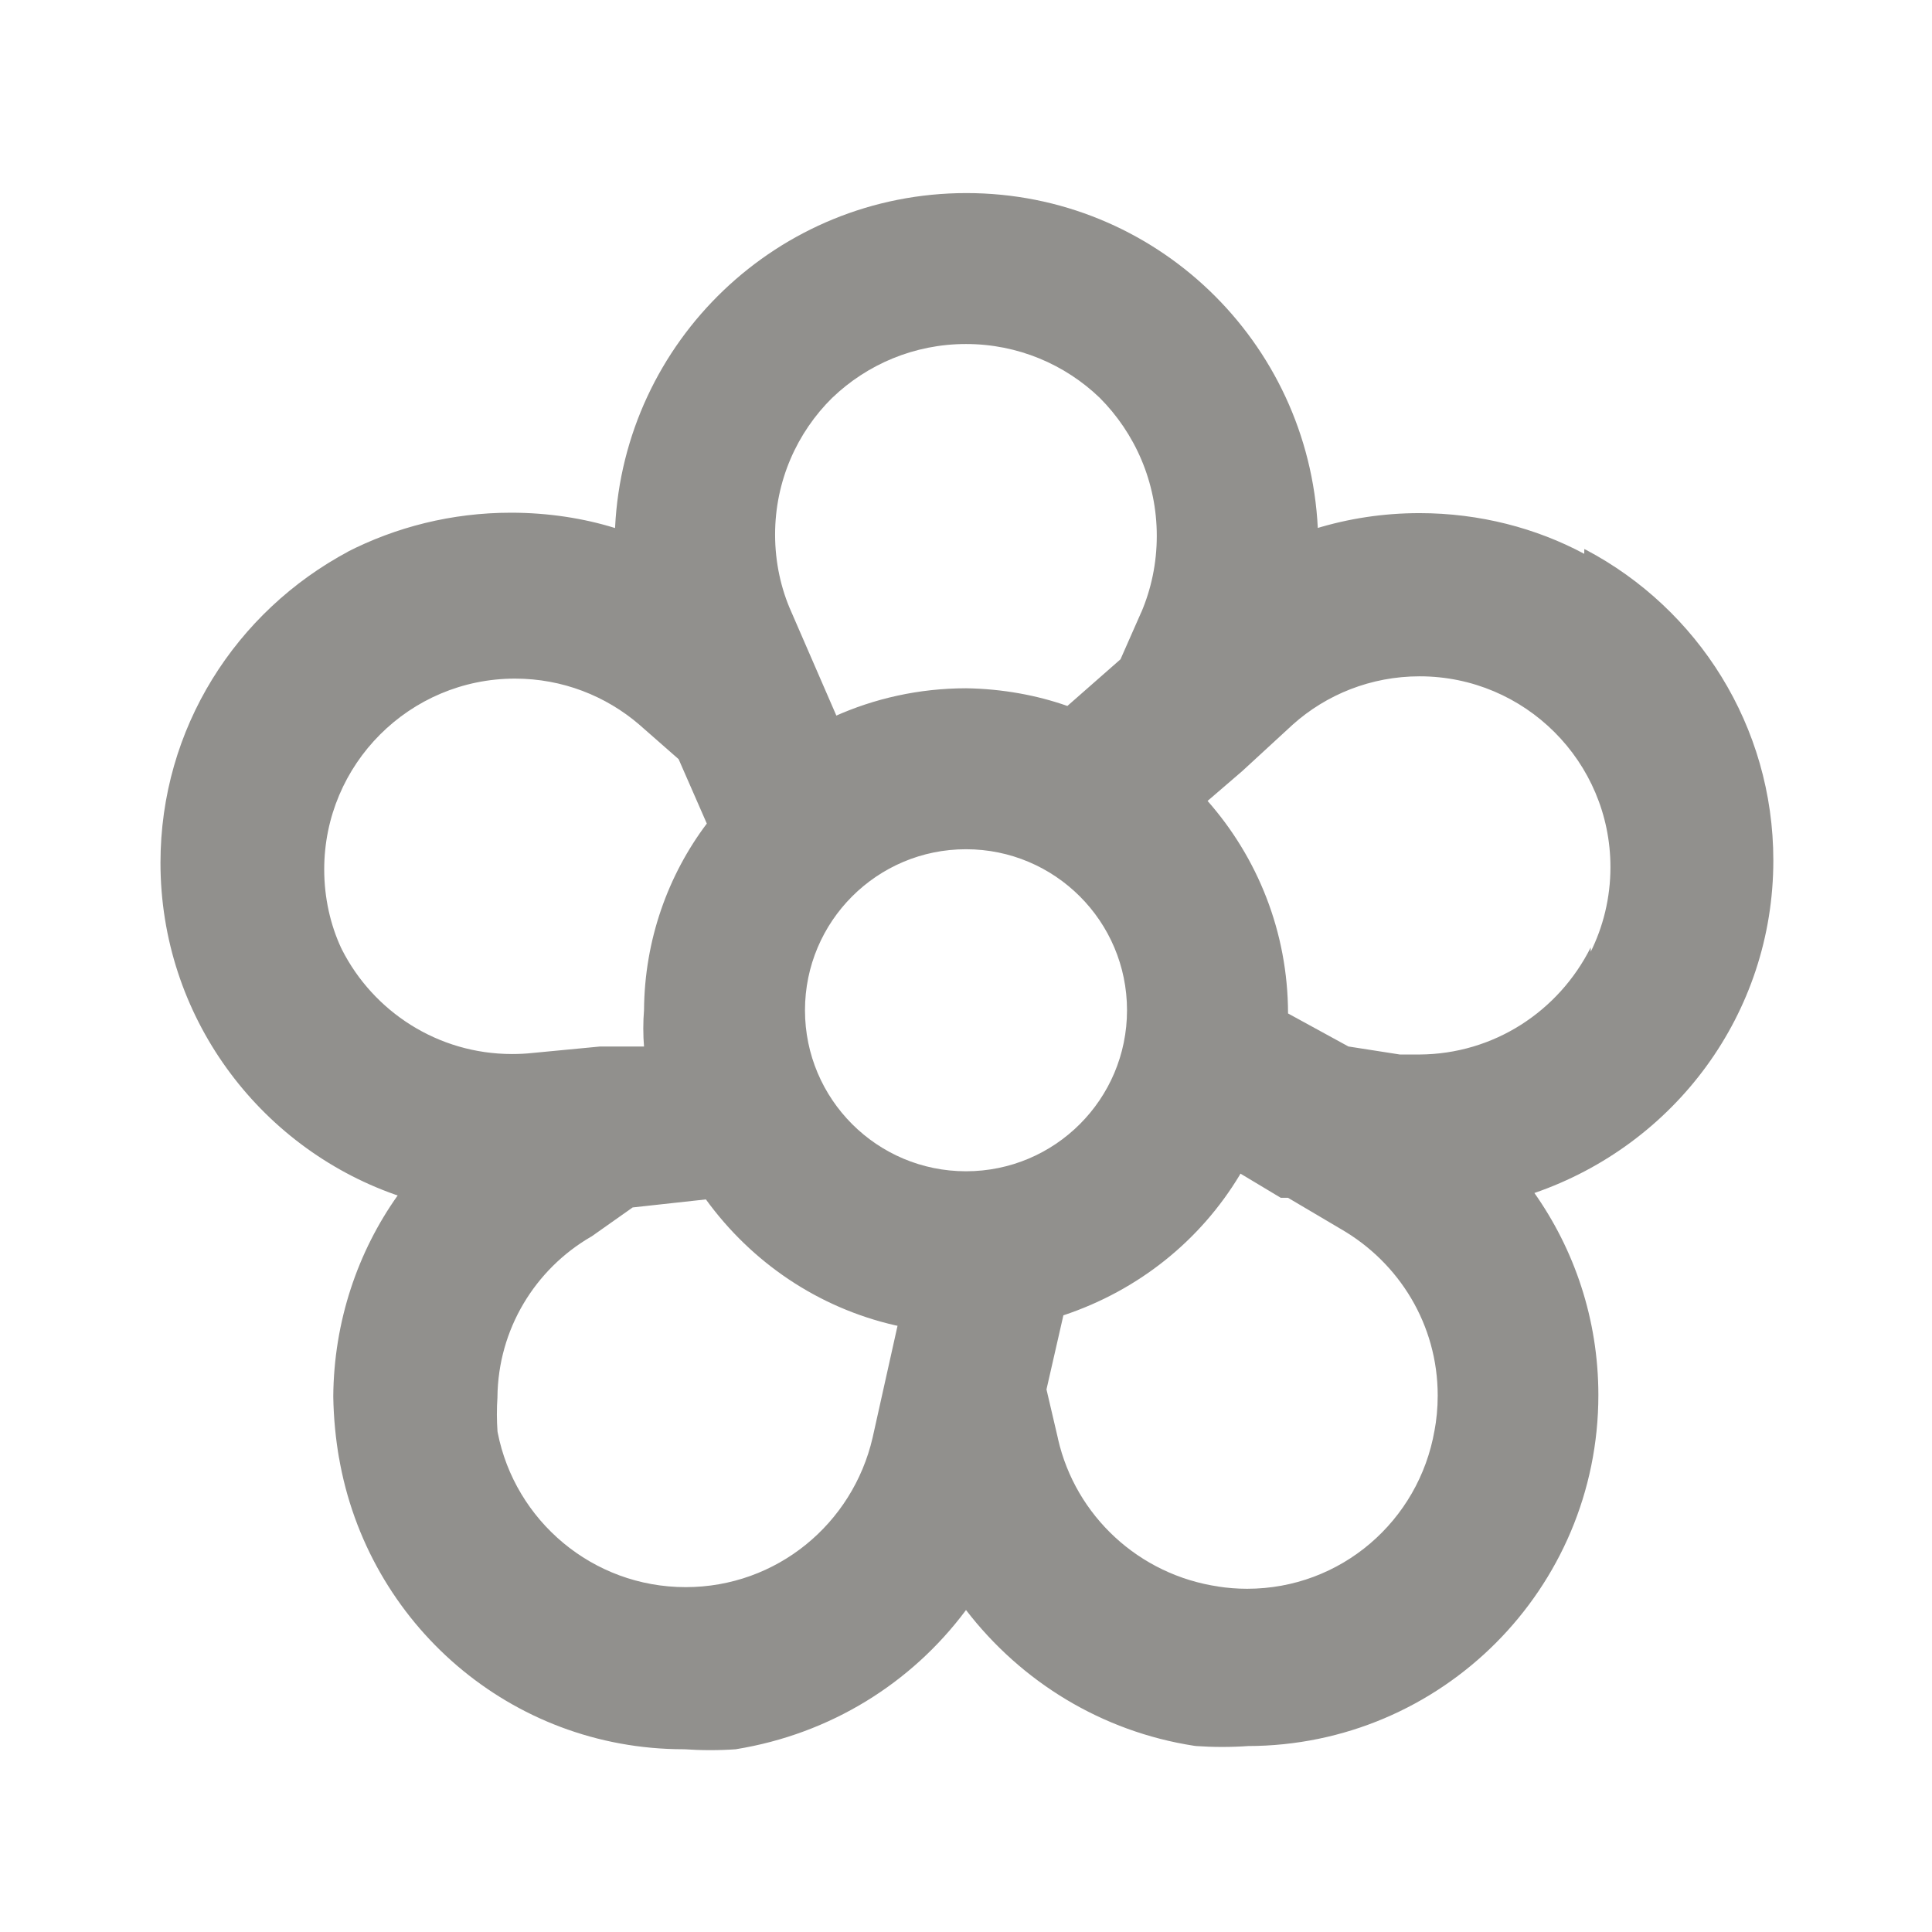 <!-- Generated by IcoMoon.io -->
<svg version="1.1" xmlns="http://www.w3.org/2000/svg" width="32" height="32" viewBox="0 0 32 32">
<title>ul-flower</title>
<path fill="#91908d" d="M26.24 9.173c-0.791-0.424-1.731-0.674-2.729-0.674-0.601 0-1.18 0.090-1.726 0.258l0.042-0.011c-0.153-3.096-2.7-5.548-5.82-5.548s-5.667 2.452-5.819 5.534l-0.001 0.014c-0.515-0.161-1.108-0.254-1.723-0.254-0.981 0-1.908 0.237-2.724 0.656l0.034-0.016c-1.867 0.996-3.116 2.931-3.116 5.158 0 2.538 1.623 4.698 3.888 5.497l0.041 0.013c-0.66 0.929-1.058 2.084-1.067 3.331v0.002c0.006 0.358 0.040 0.703 0.099 1.040l-0.006-0.040c0.471 2.763 2.847 4.84 5.709 4.84 0.004 0 0.008 0 0.012 0h-0.001c0.128 0.009 0.277 0.015 0.427 0.015s0.299-0.005 0.447-0.016l-0.020 0.001c1.57-0.254 2.908-1.097 3.802-2.291l0.011-0.015c0.914 1.189 2.25 2.013 3.78 2.249l0.033 0.004c0.128 0.009 0.277 0.015 0.427 0.015s0.299-0.005 0.447-0.016l-0.020 0.001c3.208-0.004 5.807-2.605 5.807-5.813 0-1.254-0.397-2.415-1.072-3.365l0.012 0.018c2.32-0.799 3.958-2.963 3.958-5.509 0-2.23-1.256-4.167-3.099-5.142l-0.032-0.015zM13.787 6.587c0.574-0.55 1.354-0.889 2.213-0.889s1.64 0.339 2.214 0.89l-0.001-0.001c0.585 0.586 0.947 1.395 0.947 2.289 0 0.454-0.093 0.886-0.262 1.278l0.008-0.021-0.347 0.787-0.88 0.773c-0.5-0.177-1.076-0.284-1.676-0.293l-0.004-0c-0.777 0.001-1.515 0.168-2.18 0.467l0.034-0.014-0.747-1.72c-0.169-0.377-0.268-0.816-0.268-1.279 0-0.887 0.363-1.69 0.948-2.267l0-0zM5.653 15.707c-0.179-0.384-0.283-0.833-0.283-1.307 0-1.745 1.415-3.16 3.16-3.16 0.787 0 1.507 0.288 2.061 0.764l-0.004-0.003 0.653 0.573 0.467 1.067c-0.642 0.852-1.032 1.926-1.040 3.091v0.002c-0.008 0.090-0.012 0.194-0.012 0.3s0.004 0.21 0.013 0.314l-0.001-0.014h-0.733l-1.12 0.107c-0.099 0.011-0.215 0.017-0.332 0.017-1.232 0-2.299-0.705-2.82-1.733l-0.008-0.018zM14.453 23.813c-0.33 1.427-1.59 2.475-3.096 2.475-1.543 0-2.829-1.102-3.114-2.562l-0.003-0.020c-0.006-0.084-0.010-0.181-0.010-0.28s0.003-0.196 0.010-0.293l-0.001 0.013c0.010-1.136 0.629-2.125 1.545-2.659l0.015-0.008 0.68-0.48 1.213-0.133c0.756 1.043 1.859 1.794 3.138 2.086l0.036 0.007zM16 19.4c-1.473 0-2.667-1.194-2.667-2.667s1.194-2.667 2.667-2.667c1.473 0 2.667 1.194 2.667 2.667v0c0 1.473-1.194 2.667-2.667 2.667v0zM23.76 23.693c-0.26 1.498-1.55 2.622-3.103 2.622-0.166 0-0.329-0.013-0.488-0.038l0.018 0.002c-1.324-0.192-2.373-1.174-2.663-2.445l-0.004-0.021-0.187-0.8 0.28-1.227c1.251-0.416 2.271-1.245 2.92-2.323l0.013-0.024 0.667 0.4h0.12l0.88 0.52c0.963 0.557 1.6 1.582 1.6 2.756 0 0.204-0.019 0.404-0.056 0.598l0.003-0.020zM26.347 15.693c-0.53 1.055-1.601 1.767-2.839 1.773h-0.321l-0.853-0.133-1-0.547c-0.002-1.352-0.507-2.587-1.338-3.526l0.005 0.006 0.573-0.493 0.84-0.773c0.555-0.496 1.292-0.798 2.1-0.798 1.745 0 3.16 1.415 3.16 3.16 0 0.509-0.12 0.99-0.334 1.417l0.008-0.018z"></path>
</svg>
